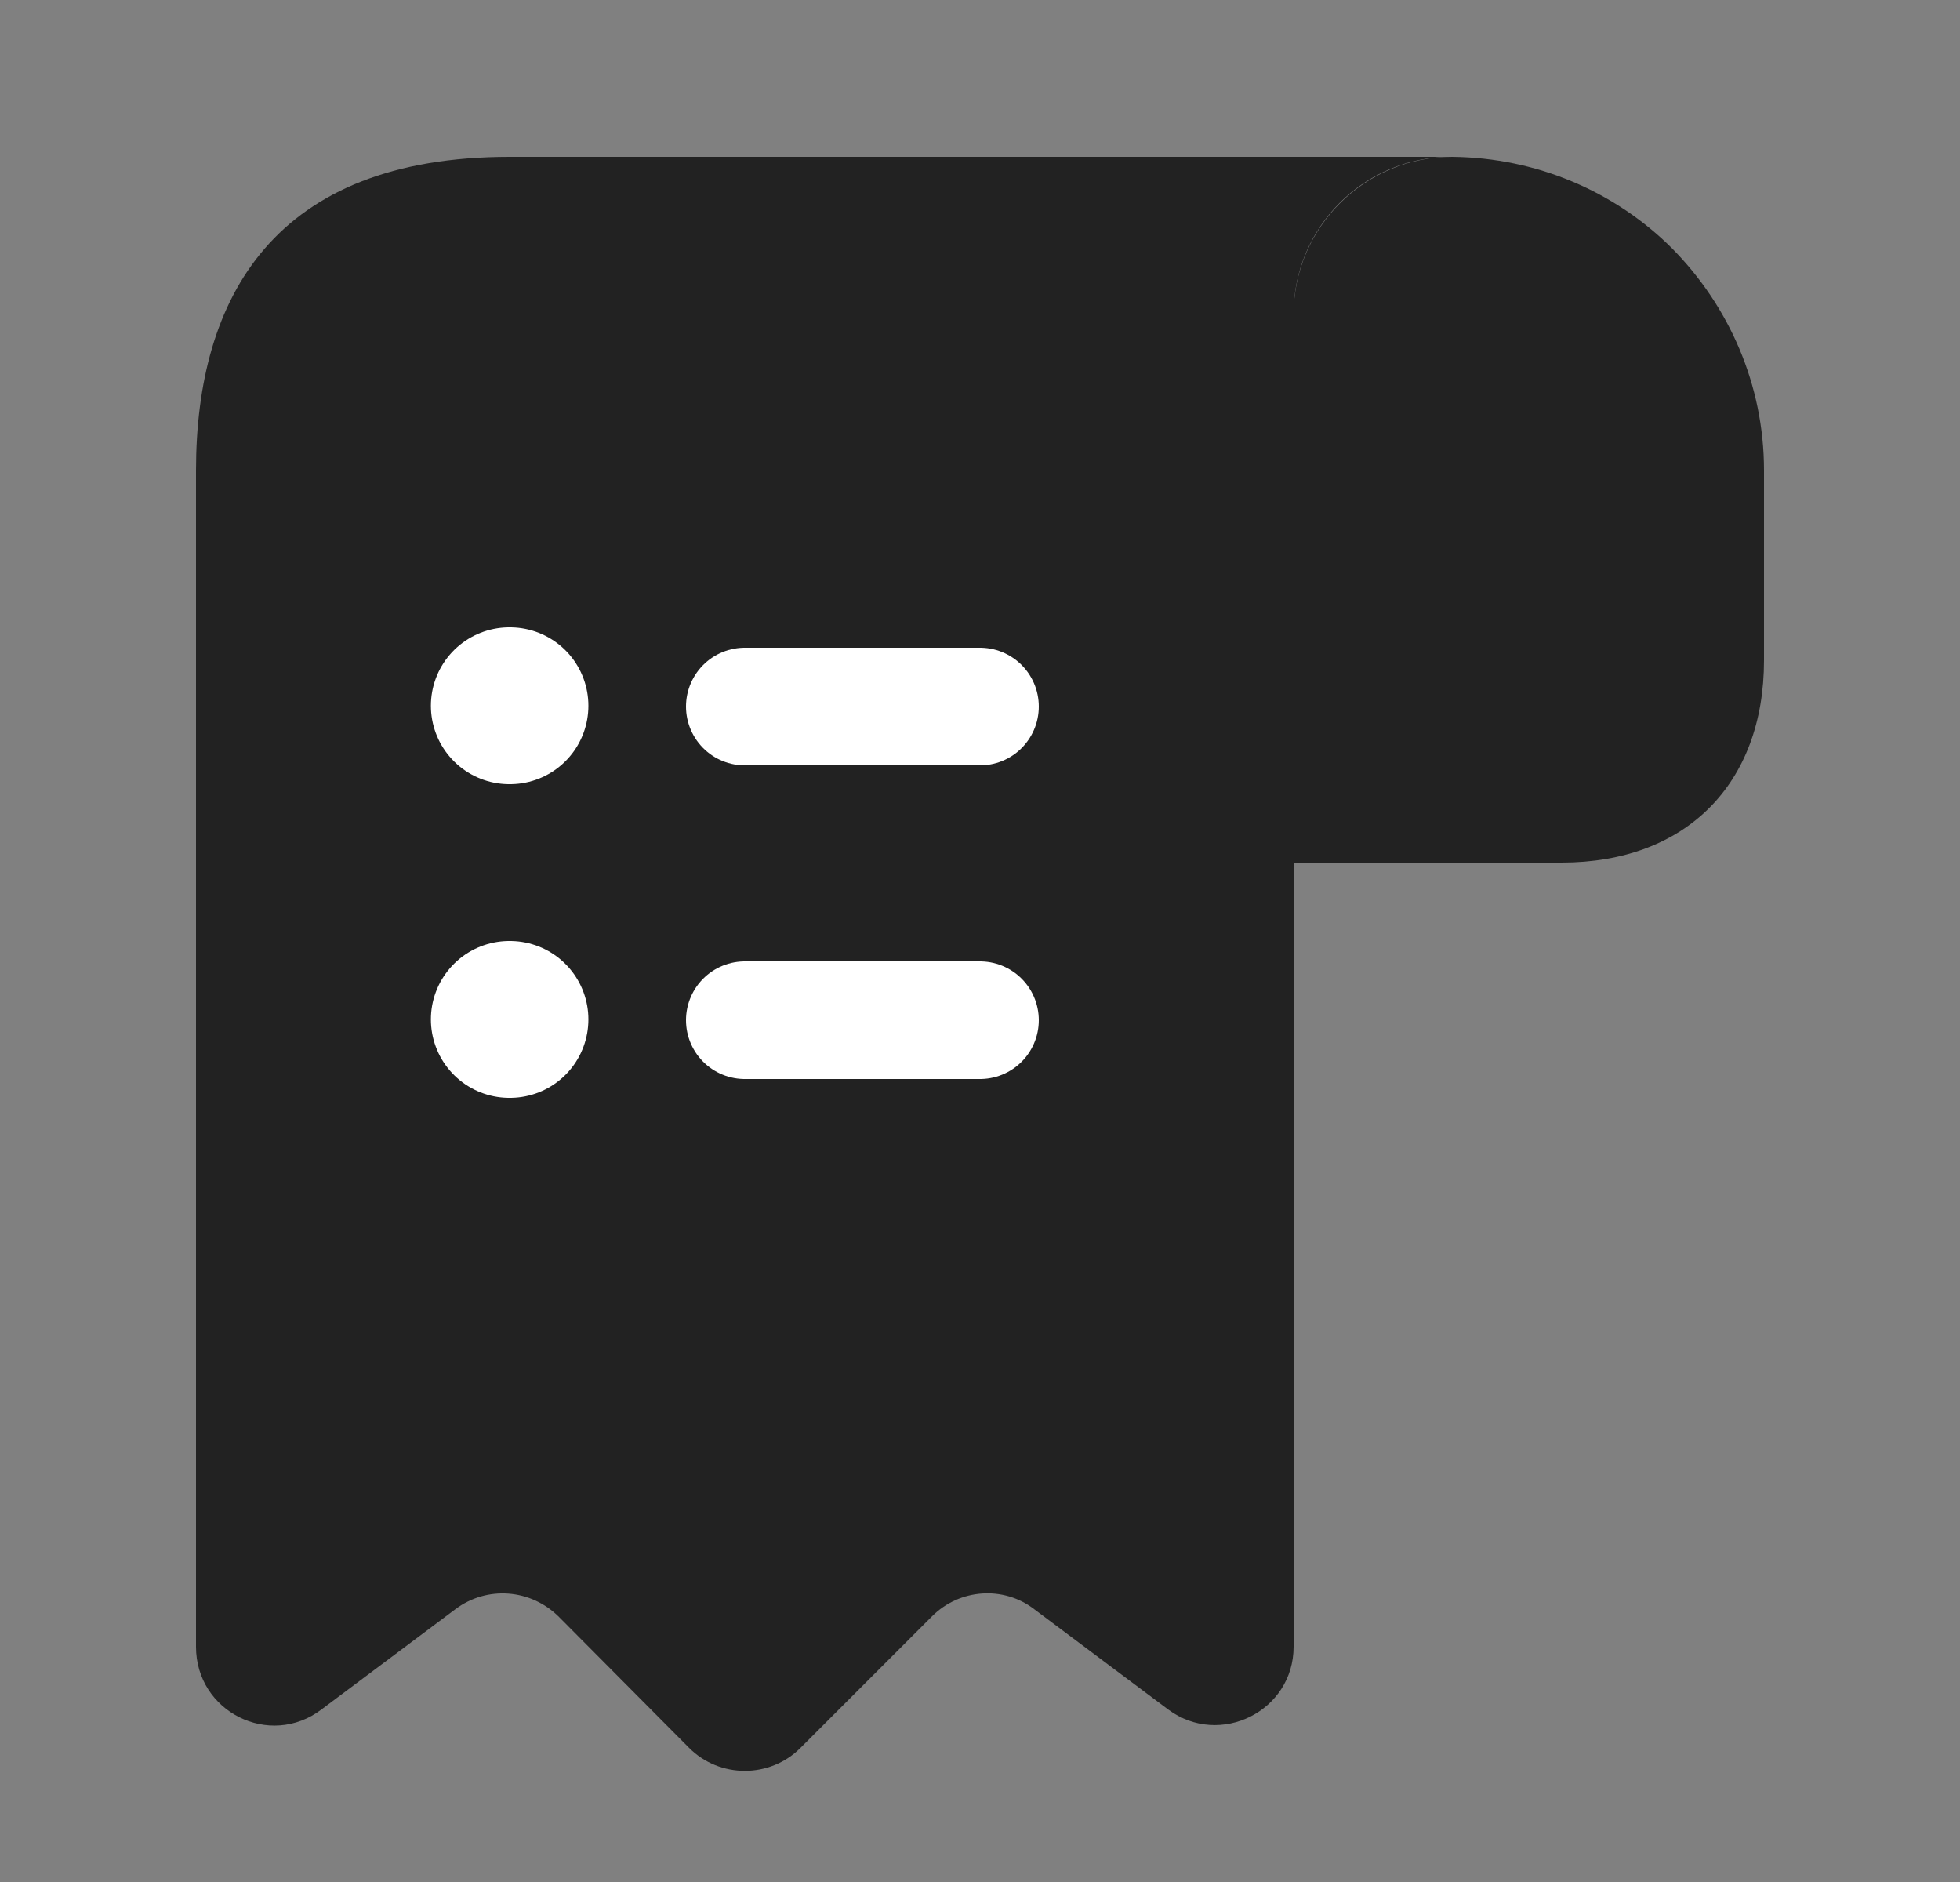 <svg width="25" height="24" viewBox="0 0 25 24" fill="none" xmlns="http://www.w3.org/2000/svg">
<rect x="0" y="0" width="25" height="24" fill="#808080" stroke="none"/>
<path d="M22.5 6V8.42C22.5 10 21.5 11 19.92 11H16.5V4.01C16.5 2.9 17.41 2 18.52 2C19.61 2.01 20.61 2.45 21.33 3.17C22.05 3.9 22.5 4.9 22.5 6Z" fill="#222222"/>
<path d="M2.5 7V21C2.5 21.83 3.44 22.3 4.1 21.8L5.81 20.52C6.21 20.22 6.77 20.26 7.13 20.62L8.79 22.29C9.18 22.68 9.82 22.68 10.21 22.29L11.89 20.61C12.24 20.26 12.8 20.22 13.19 20.52L14.9 21.8C15.56 22.29 16.5 21.82 16.5 21V4C16.5 2.9 17.4 2 18.5 2H7.5H6.5C3.5 2 2.5 3.79 2.5 6V7Z" fill="#222222"/>
<path d="M9.5 13.01H12.5" stroke="white" stroke-width="1.5" stroke-linecap="round" stroke-linejoin="round"/>
<path d="M9.5 9.01H12.5" stroke="white" stroke-width="1.5" stroke-linecap="round" stroke-linejoin="round"/>
<path d="M6.496 13H6.505" stroke="white" stroke-width="2" stroke-linecap="round" stroke-linejoin="round"/>
<path d="M6.496 9H6.505" stroke="white" stroke-width="2" stroke-linecap="round" stroke-linejoin="round"/>
</svg>
